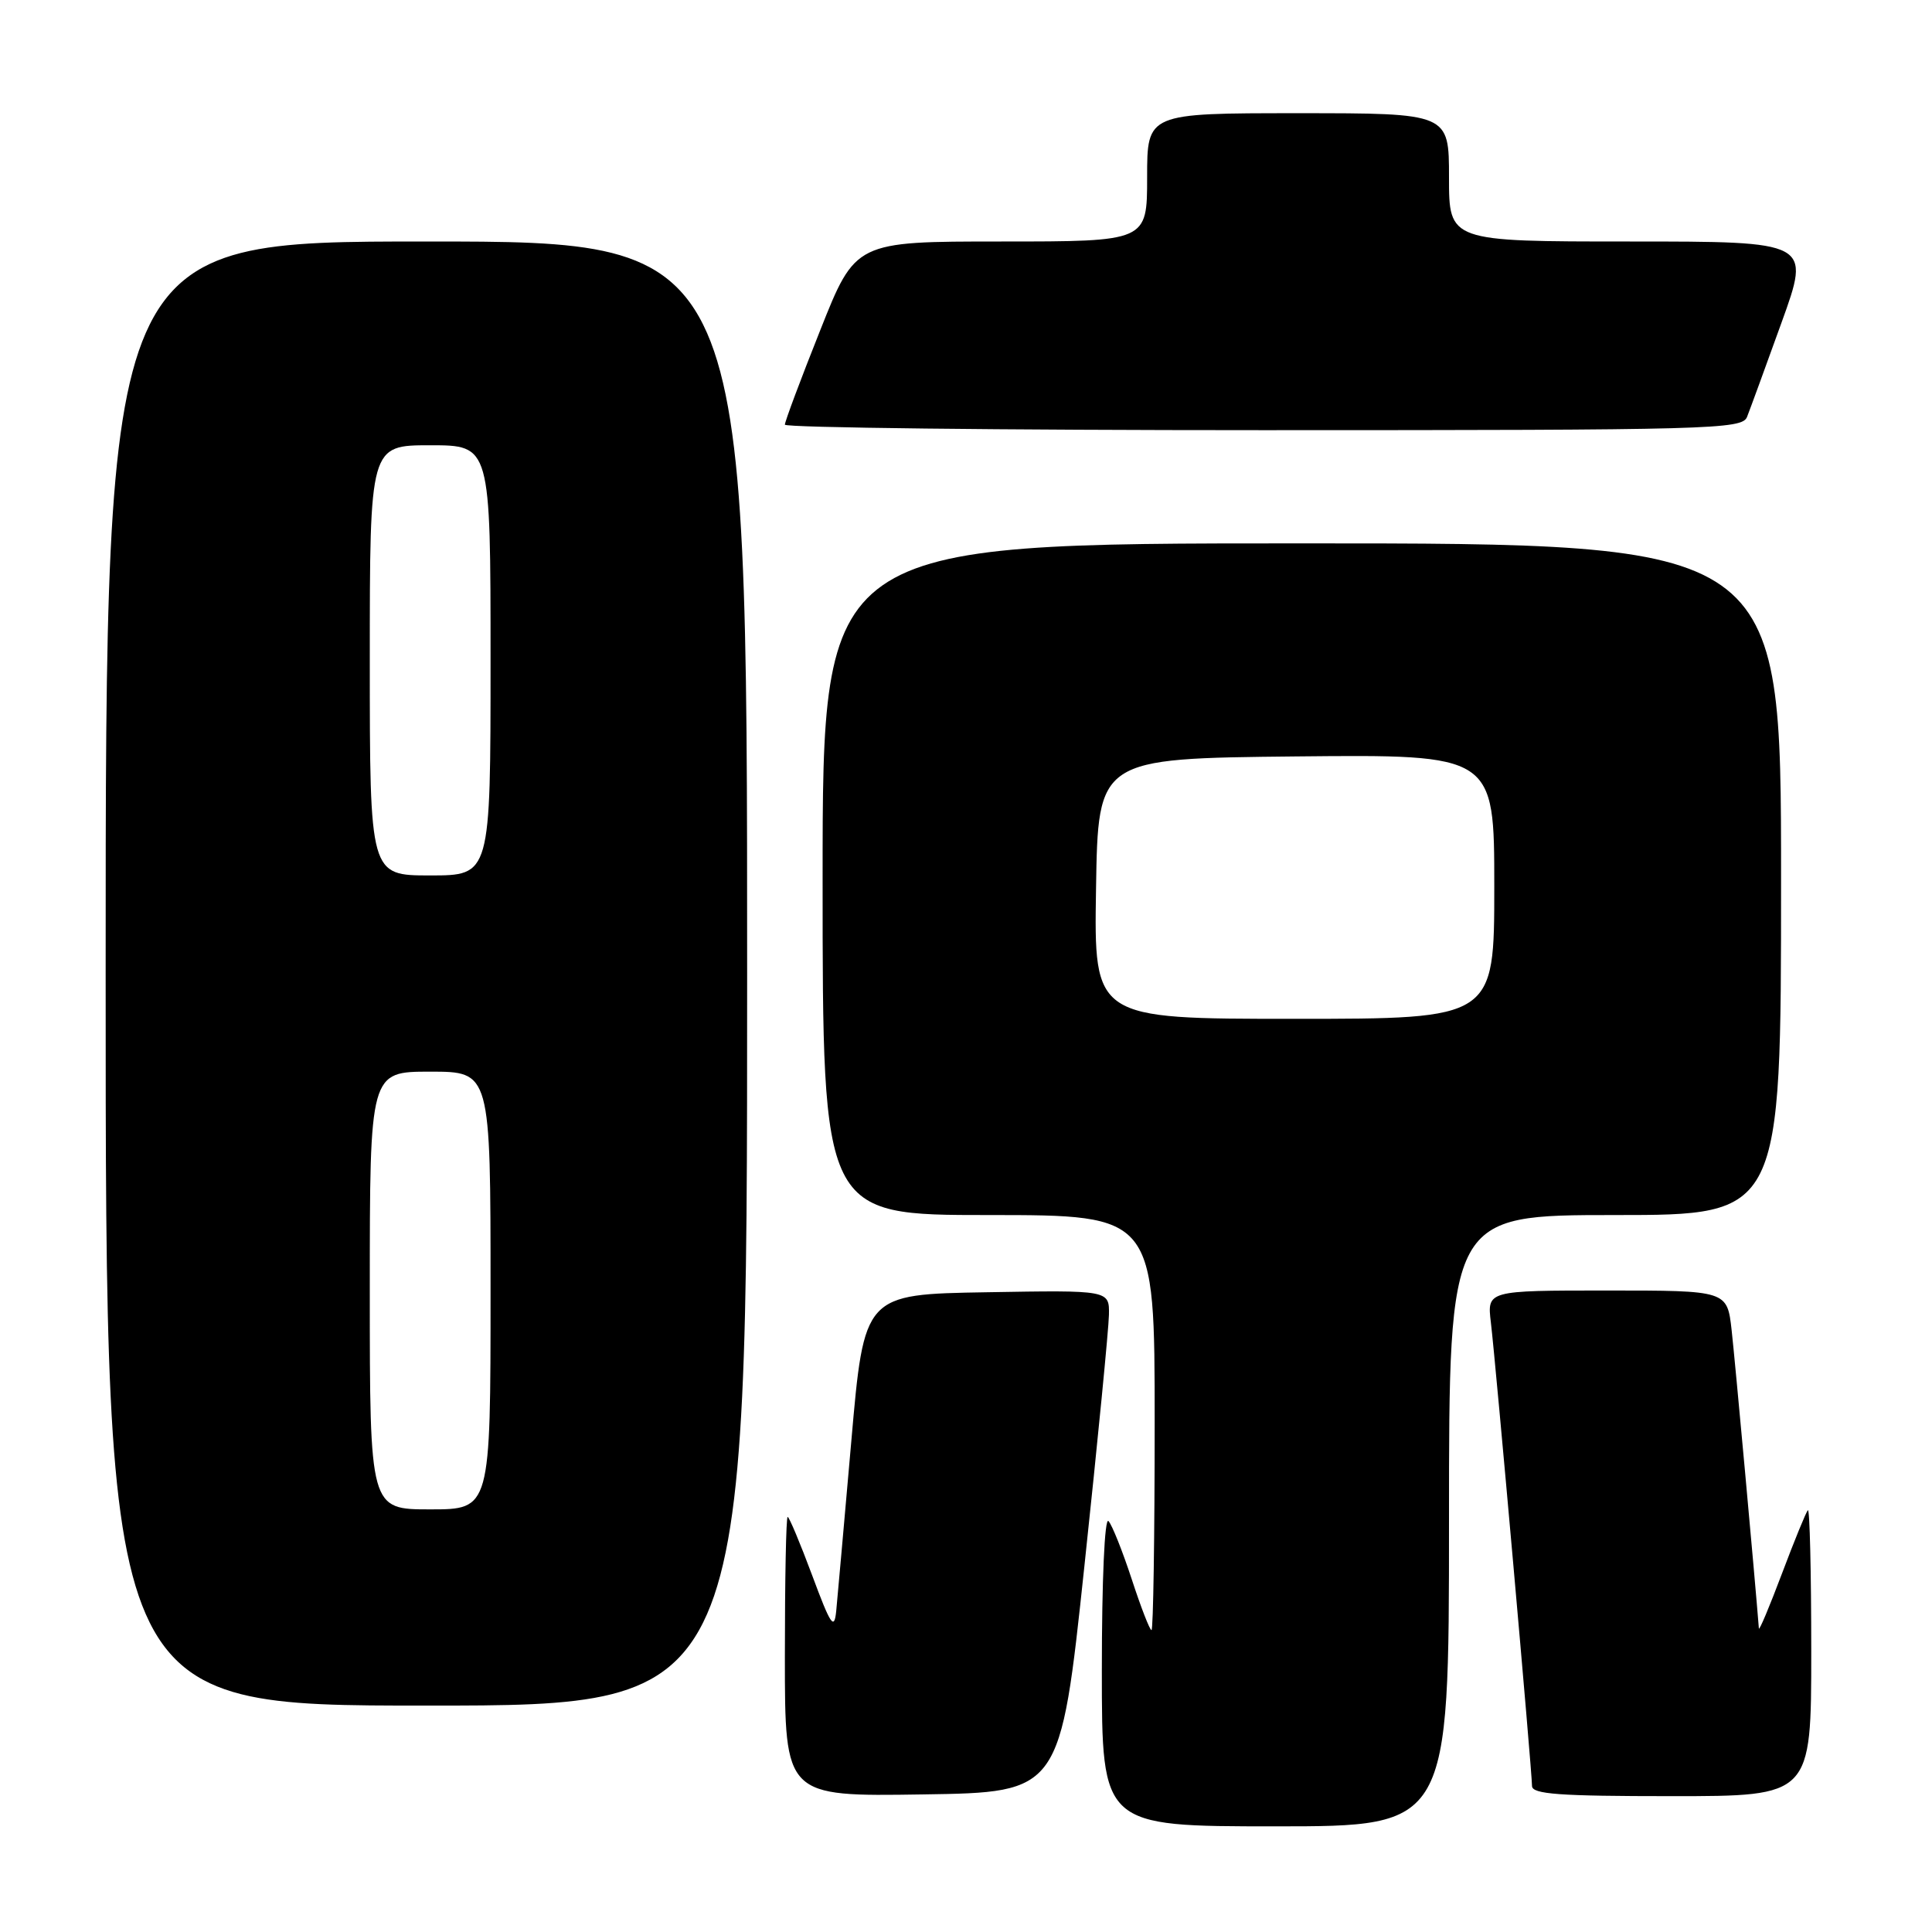 <?xml version="1.0" encoding="UTF-8" standalone="no"?>
<!DOCTYPE svg PUBLIC "-//W3C//DTD SVG 1.1//EN" "http://www.w3.org/Graphics/SVG/1.1/DTD/svg11.dtd" >
<svg xmlns="http://www.w3.org/2000/svg" xmlns:xlink="http://www.w3.org/1999/xlink" version="1.1" viewBox="0 0 256 256">
 <g >
 <path fill="currentColor"
d=" M 192.00 201.50 C 192.00 161.00 192.00 161.00 214.00 161.00 C 236.00 161.00 236.00 161.00 236.00 116.50 C 236.00 72.00 236.00 72.00 172.50 72.00 C 109.00 72.00 109.00 72.00 109.00 116.50 C 109.00 161.00 109.00 161.00 131.00 161.00 C 153.00 161.00 153.00 161.00 153.00 188.50 C 153.00 203.62 152.81 216.00 152.58 216.00 C 152.35 216.00 151.17 212.96 149.96 209.25 C 148.74 205.54 147.36 202.07 146.88 201.55 C 146.37 201.00 146.00 209.39 146.00 221.30 C 146.00 242.00 146.00 242.00 169.00 242.00 C 192.00 242.00 192.00 242.00 192.00 201.50 Z  M 143.69 207.50 C 145.45 191.00 146.91 176.03 146.94 174.23 C 147.00 170.95 147.00 170.95 130.75 171.23 C 114.50 171.50 114.50 171.50 112.80 191.00 C 111.86 201.72 110.96 211.85 110.80 213.50 C 110.54 216.05 110.07 215.35 107.62 208.75 C 106.03 204.49 104.57 201.00 104.37 201.00 C 104.16 201.00 104.00 209.34 104.00 219.52 C 104.00 238.05 104.00 238.05 122.25 237.77 C 140.50 237.50 140.50 237.50 143.69 207.50 Z  M 240.00 218.83 C 240.00 208.29 239.80 199.87 239.55 200.11 C 239.31 200.36 237.76 204.15 236.11 208.53 C 234.46 212.91 233.09 216.17 233.06 215.77 C 232.55 209.27 229.89 180.15 229.45 176.25 C 228.86 171.00 228.86 171.00 212.95 171.00 C 197.04 171.00 197.04 171.00 197.55 175.25 C 198.18 180.47 203.00 234.76 203.00 236.65 C 203.00 237.74 206.61 238.00 221.50 238.00 C 240.00 238.00 240.00 238.00 240.00 218.83 Z  M 99.00 129.00 C 99.00 32.00 99.00 32.00 56.50 32.00 C 14.00 32.00 14.00 32.00 14.00 129.00 C 14.00 226.00 14.00 226.00 56.50 226.00 C 99.00 226.00 99.00 226.00 99.00 129.00 Z  M 231.49 55.25 C 231.87 54.29 233.93 48.66 236.06 42.75 C 239.94 32.00 239.94 32.00 215.97 32.00 C 192.00 32.00 192.00 32.00 192.00 23.50 C 192.00 15.00 192.00 15.00 172.00 15.00 C 152.00 15.00 152.00 15.00 152.00 23.50 C 152.00 32.00 152.00 32.00 132.68 32.00 C 113.35 32.00 113.35 32.00 108.68 43.77 C 106.10 50.24 104.00 55.86 104.00 56.27 C 104.00 56.67 132.53 57.00 167.39 57.00 C 226.83 57.00 230.83 56.89 231.49 55.25 Z  M 145.23 117.75 C 145.50 100.50 145.50 100.50 171.75 100.23 C 198.00 99.97 198.00 99.97 198.00 117.48 C 198.00 135.00 198.00 135.00 171.48 135.00 C 144.95 135.00 144.95 135.00 145.23 117.75 Z  M 49.00 171.00 C 49.00 142.00 49.00 142.00 57.00 142.00 C 65.00 142.00 65.00 142.00 65.00 171.00 C 65.00 200.00 65.00 200.00 57.00 200.00 C 49.00 200.00 49.00 200.00 49.00 171.00 Z  M 49.00 87.50 C 49.00 59.00 49.00 59.00 57.00 59.00 C 65.00 59.00 65.00 59.00 65.00 87.50 C 65.00 116.00 65.00 116.00 57.00 116.00 C 49.00 116.00 49.00 116.00 49.00 87.50 Z "/>
</g>
</svg>